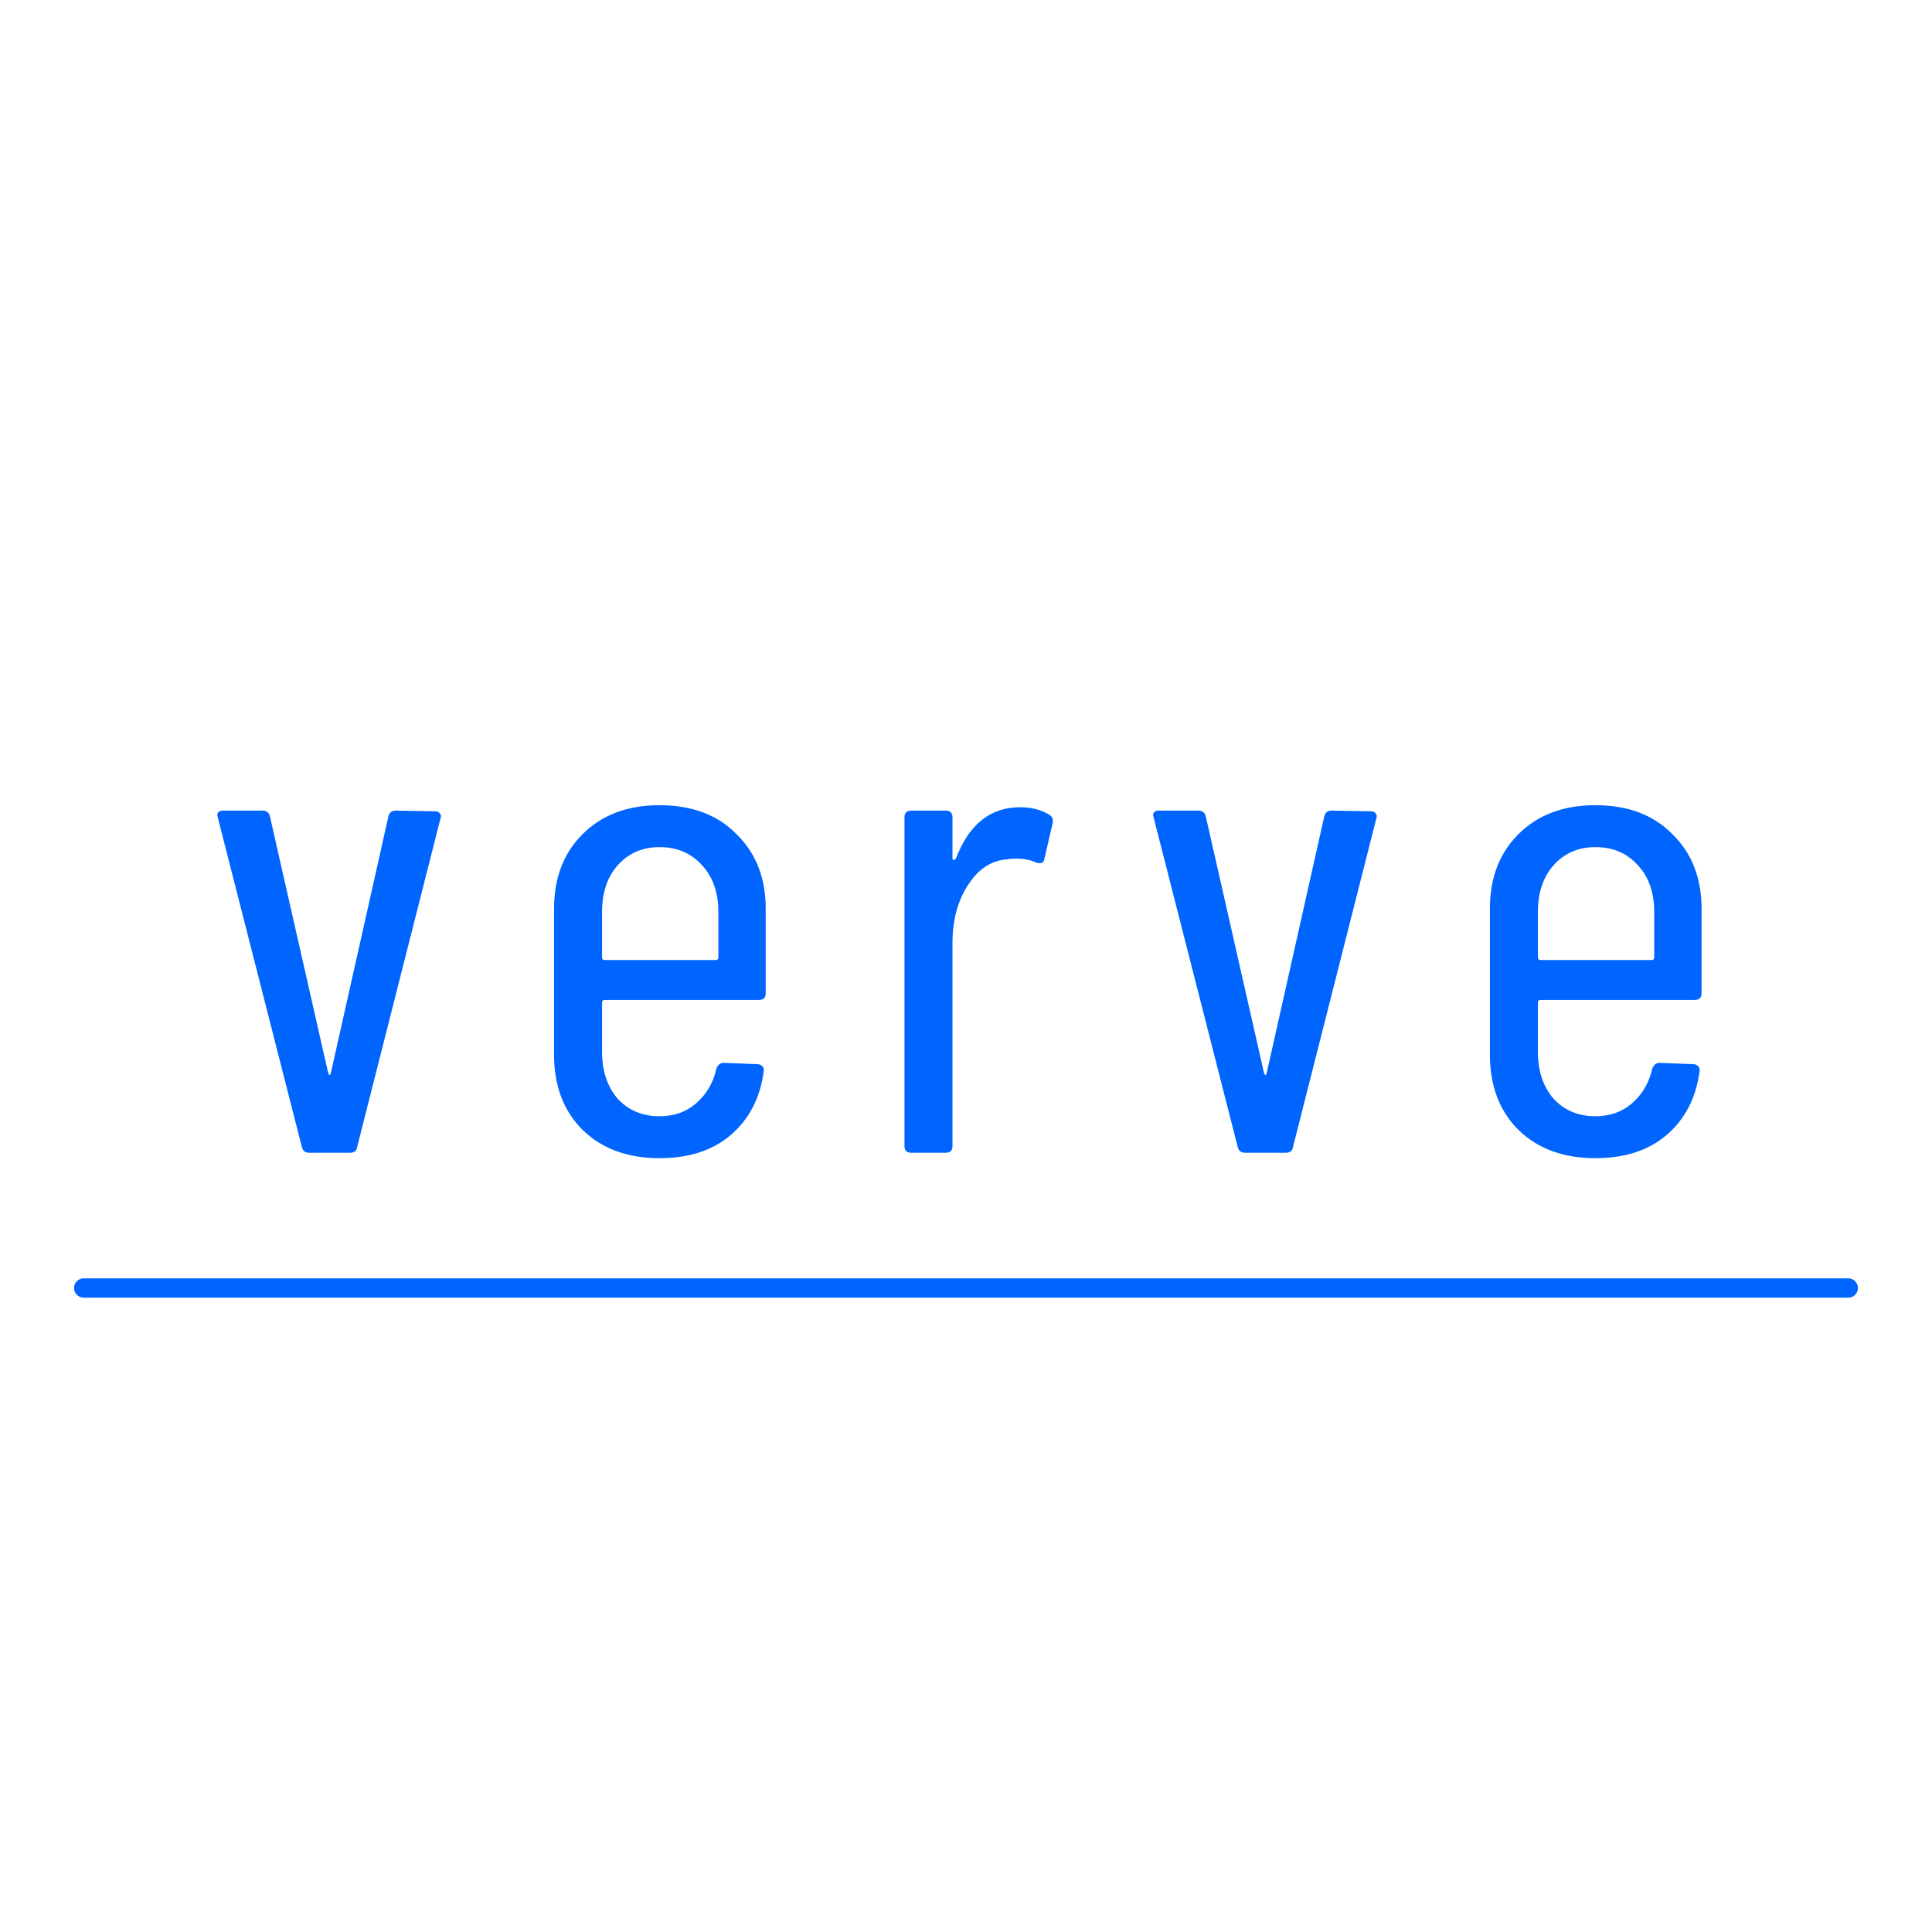 <svg width="300" height="300" viewBox="0 0 300 300" fill="none" xmlns="http://www.w3.org/2000/svg">
<path d="M13 200H287" stroke="#0065FF" stroke-width="3" stroke-linecap="round"/>
<path d="M48.016 179C47.386 179 47.001 178.685 46.861 178.055L33.841 127.025L33.736 126.605C33.736 126.115 34.051 125.87 34.681 125.87H40.771C41.401 125.87 41.786 126.185 41.926 126.815L50.956 166.61C51.026 166.82 51.096 166.925 51.166 166.925C51.236 166.925 51.306 166.82 51.376 166.61L60.301 126.815C60.441 126.185 60.826 125.87 61.456 125.87L67.546 125.975C67.896 125.975 68.141 126.08 68.281 126.29C68.491 126.5 68.526 126.78 68.386 127.13L55.471 178.055C55.401 178.685 55.016 179 54.316 179H48.016ZM118.898 154.22C118.898 154.92 118.548 155.27 117.848 155.27H93.908C93.628 155.27 93.488 155.41 93.488 155.69V163.355C93.488 166.295 94.293 168.71 95.903 170.6C97.583 172.42 99.753 173.33 102.413 173.33C104.653 173.33 106.543 172.665 108.083 171.335C109.693 169.935 110.743 168.15 111.233 165.98C111.443 165.35 111.828 165.035 112.388 165.035L117.638 165.245C117.918 165.245 118.163 165.35 118.373 165.56C118.583 165.77 118.653 166.05 118.583 166.4C118.023 170.53 116.308 173.82 113.438 176.27C110.638 178.65 106.963 179.84 102.413 179.84C97.443 179.84 93.453 178.37 90.443 175.43C87.503 172.49 86.033 168.605 86.033 163.775V141.095C86.033 136.335 87.503 132.485 90.443 129.545C93.453 126.535 97.443 125.03 102.413 125.03C107.453 125.03 111.443 126.535 114.383 129.545C117.393 132.485 118.898 136.335 118.898 141.095V154.22ZM102.413 131.54C99.753 131.54 97.583 132.485 95.903 134.375C94.293 136.195 93.488 138.61 93.488 141.62V148.655C93.488 148.935 93.628 149.075 93.908 149.075H111.128C111.408 149.075 111.548 148.935 111.548 148.655V141.62C111.548 138.61 110.708 136.195 109.028 134.375C107.348 132.485 105.143 131.54 102.413 131.54ZM158.402 125.345C160.152 125.345 161.657 125.73 162.917 126.5C163.407 126.78 163.582 127.235 163.442 127.865L162.182 133.325C162.112 133.955 161.692 134.165 160.922 133.955C160.082 133.535 159.032 133.325 157.772 133.325C157.212 133.325 156.792 133.36 156.512 133.43C153.992 133.57 151.927 134.9 150.317 137.42C148.707 139.87 147.902 142.88 147.902 146.45V177.95C147.902 178.65 147.552 179 146.852 179H141.497C140.797 179 140.447 178.65 140.447 177.95V126.92C140.447 126.22 140.797 125.87 141.497 125.87H146.852C147.552 125.87 147.902 126.22 147.902 126.92V133.22C147.902 133.43 147.937 133.535 148.007 133.535C148.147 133.535 148.287 133.465 148.427 133.325C150.457 128.005 153.782 125.345 158.402 125.345ZM193.334 179C192.704 179 192.319 178.685 192.179 178.055L179.159 127.025L179.054 126.605C179.054 126.115 179.369 125.87 179.999 125.87H186.089C186.719 125.87 187.104 126.185 187.244 126.815L196.274 166.61C196.344 166.82 196.414 166.925 196.484 166.925C196.554 166.925 196.624 166.82 196.694 166.61L205.619 126.815C205.759 126.185 206.144 125.87 206.774 125.87L212.864 125.975C213.214 125.975 213.459 126.08 213.599 126.29C213.809 126.5 213.844 126.78 213.704 127.13L200.789 178.055C200.719 178.685 200.334 179 199.634 179H193.334ZM264.217 154.22C264.217 154.92 263.867 155.27 263.167 155.27H239.227C238.947 155.27 238.807 155.41 238.807 155.69V163.355C238.807 166.295 239.612 168.71 241.222 170.6C242.902 172.42 245.072 173.33 247.732 173.33C249.972 173.33 251.862 172.665 253.402 171.335C255.012 169.935 256.062 168.15 256.552 165.98C256.762 165.35 257.147 165.035 257.707 165.035L262.957 165.245C263.237 165.245 263.482 165.35 263.692 165.56C263.902 165.77 263.972 166.05 263.902 166.4C263.342 170.53 261.627 173.82 258.757 176.27C255.957 178.65 252.282 179.84 247.732 179.84C242.762 179.84 238.772 178.37 235.762 175.43C232.822 172.49 231.352 168.605 231.352 163.775V141.095C231.352 136.335 232.822 132.485 235.762 129.545C238.772 126.535 242.762 125.03 247.732 125.03C252.772 125.03 256.762 126.535 259.702 129.545C262.712 132.485 264.217 136.335 264.217 141.095V154.22ZM247.732 131.54C245.072 131.54 242.902 132.485 241.222 134.375C239.612 136.195 238.807 138.61 238.807 141.62V148.655C238.807 148.935 238.947 149.075 239.227 149.075H256.447C256.727 149.075 256.867 148.935 256.867 148.655V141.62C256.867 138.61 256.027 136.195 254.347 134.375C252.667 132.485 250.462 131.54 247.732 131.54Z" fill="#0065FF"/>
</svg>

